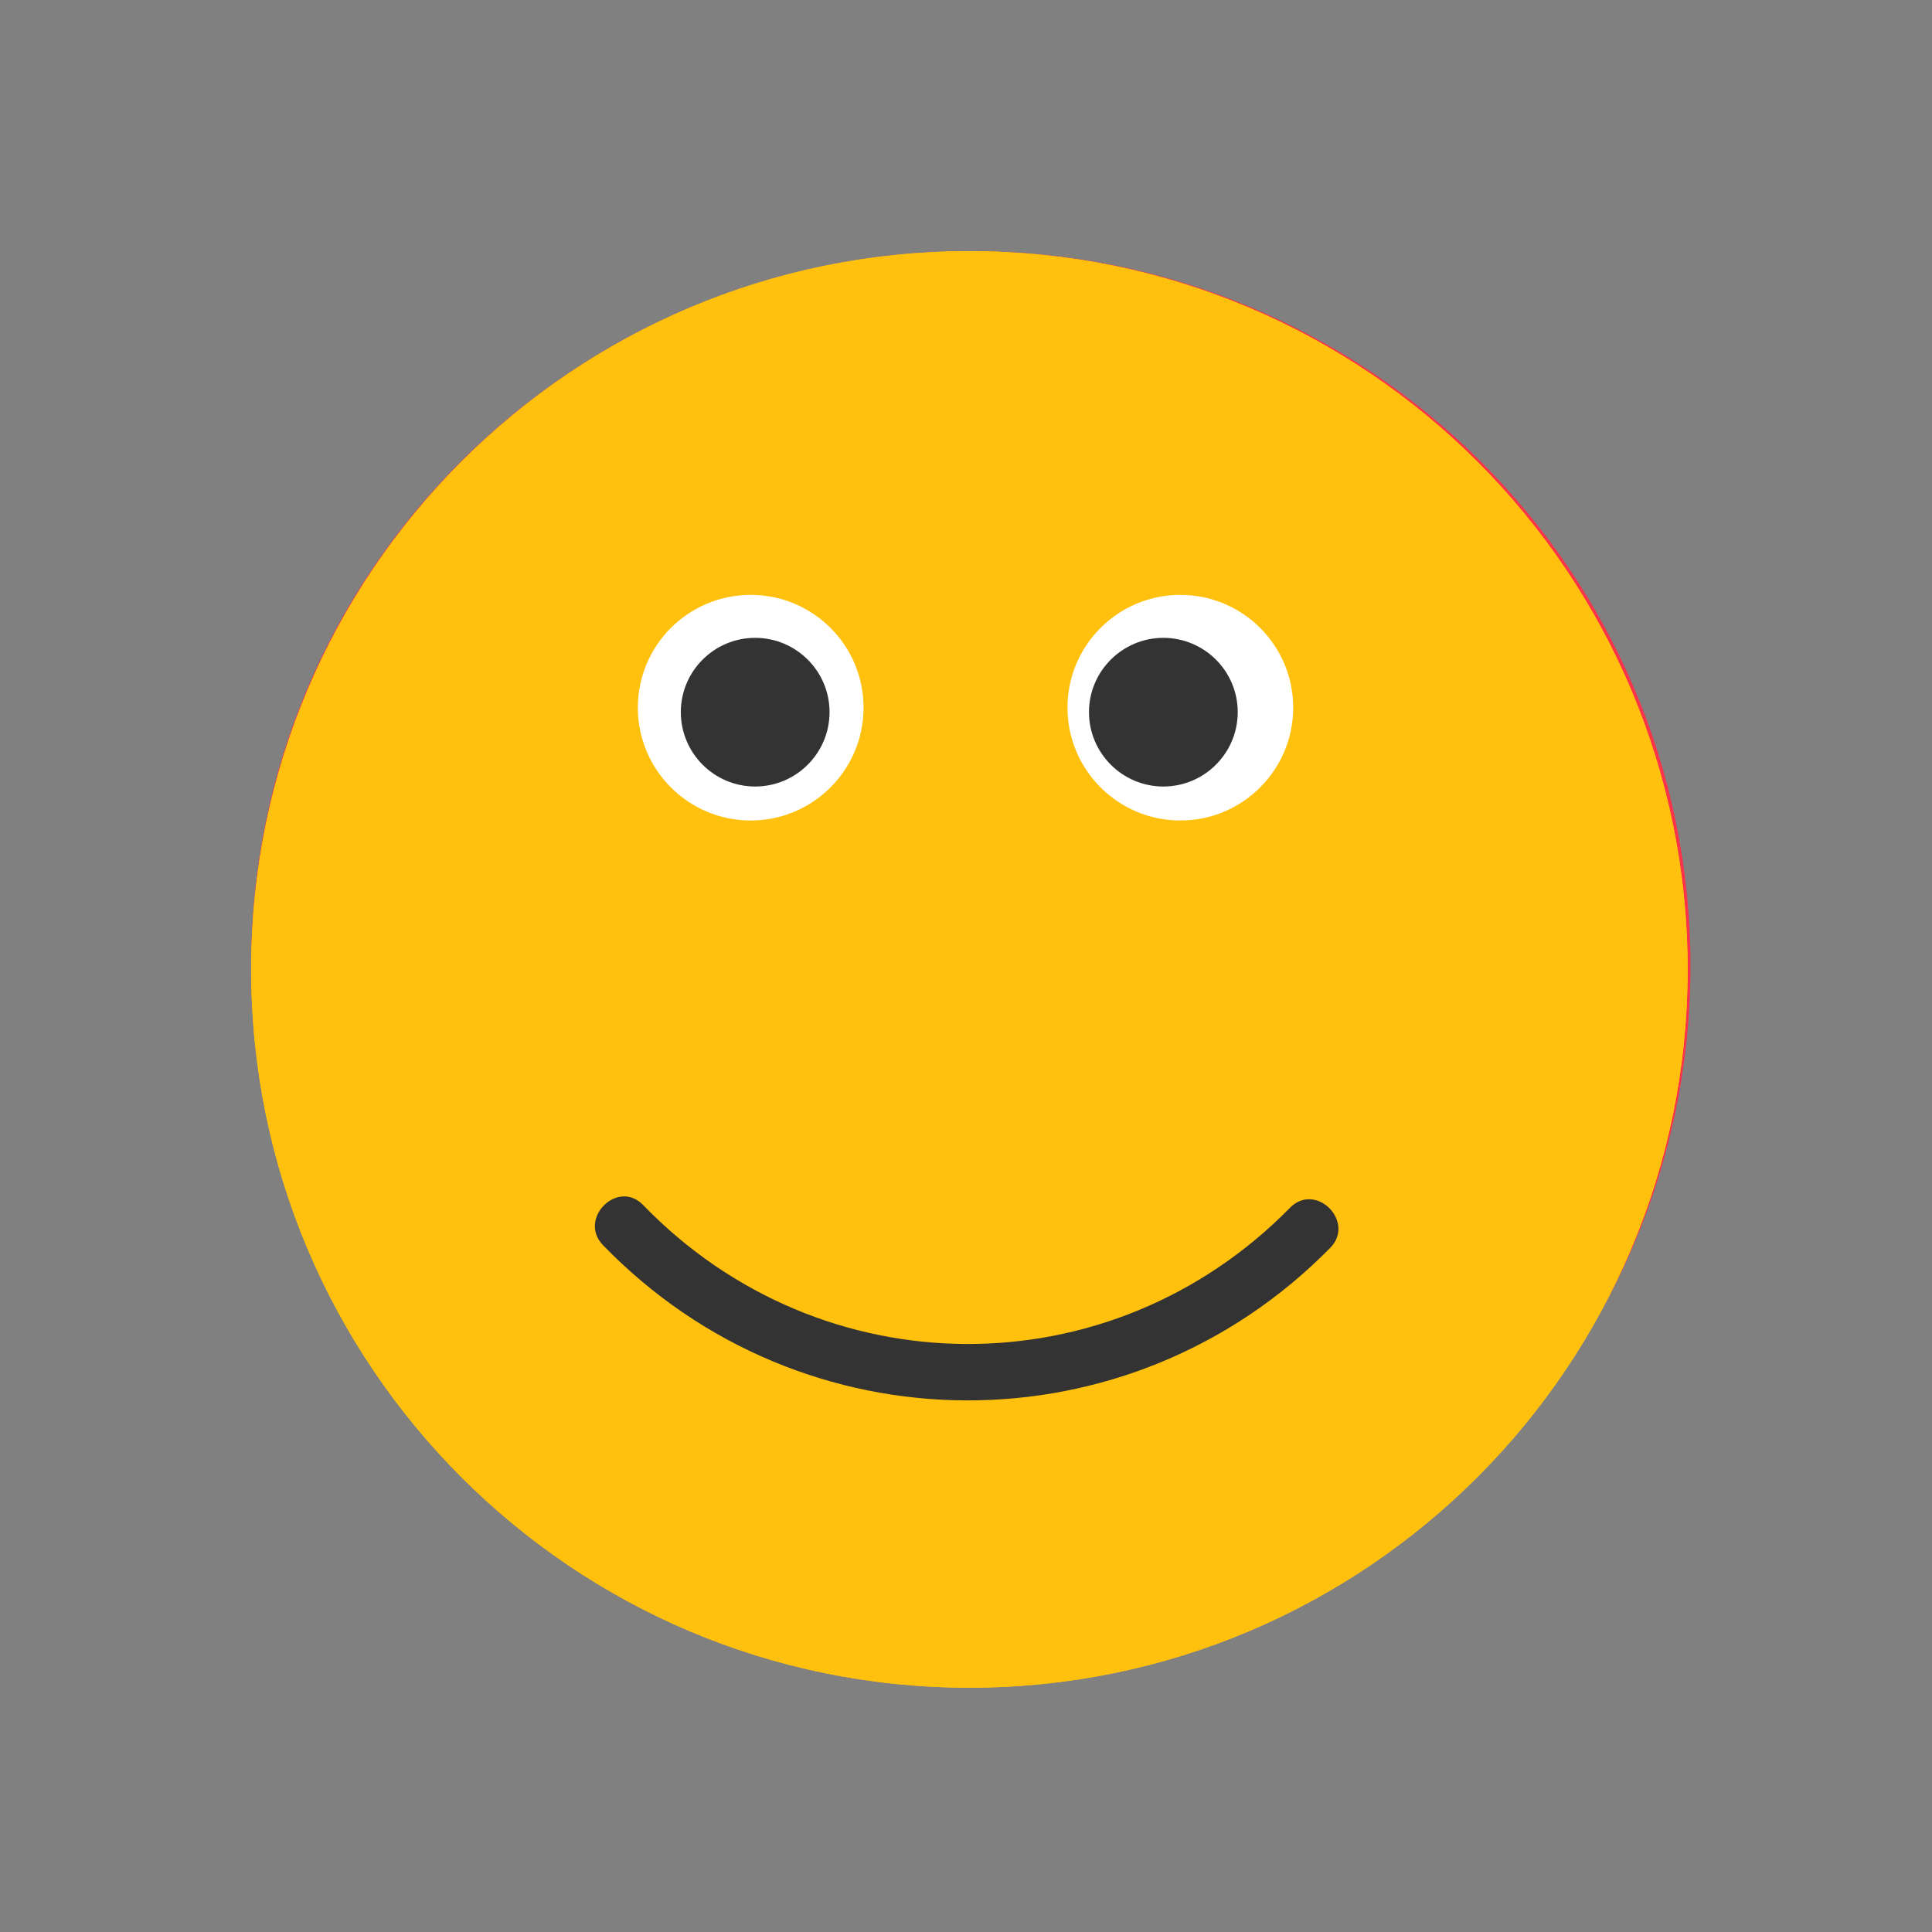 <?xml version="1.0" encoding="UTF-8"?>
<svg width="200px" height="200px" viewBox="0 0 200 200" version="1.1" xmlns="http://www.w3.org/2000/svg" xmlns:xlink="http://www.w3.org/1999/xlink">
    <rect x="0" y="0" width="200" height="200" fill="#808080" stroke="none"/>
    <!-- Generator: Sketch 49.2 (51160) - http://www.bohemiancoding.com/sketch -->
    <title>carita-pan</title>
    <desc>Created with Sketch.</desc>
    <defs></defs>
    <g id="carita-pan" stroke="none" stroke-width="1" fill="none" fill-rule="evenodd">
        <g id="Group" transform="translate(26, 26)" fill-rule="nonzero">
            <path d="M137,78.999 C137,113.787 108.805,142 74.008,142 C39.211,142 11,113.789 11,78.999 C11,44.206 39.211,16 74.008,16 C108.805,16 137,44.206 137,78.999 Z" id="Shape" fill="#FFFFFF"></path>
            <path d="M74.501,0 C33.351,0 0,33.119 0,73.996 C0,114.87 33.351,148 74.501,148 C115.651,148 149,114.87 149,73.996 C149,33.119 115.651,0 74.501,0 Z" id="Shape" fill="#FB3449"></path>
            <polygon id="Shape" fill="#FFFFFF" points="104 91.996 85.993 73.996 104 56 92.007 44 74 62.011 55.993 44 44 56 61.996 73.996 44 91.996 55.993 104 74 86.004 92.007 104"></polygon>
            <g id="Shape">
                <path d="M148.702,74.351 C148.702,115.415 115.404,148.711 74.351,148.711 C33.276,148.711 0,115.415 0,74.351 C0,33.287 33.276,0 74.351,0 C115.404,0 148.702,33.287 148.702,74.351 Z" fill="#FFC10E"></path>
                <path d="M24.463,73.388 C24.463,100.344 46.321,122.196 73.281,122.196 C100.239,122.196 122.082,100.344 122.082,73.388 L24.463,73.388 Z" fill="#333333"></path>
                <path d="M46.701,93.403 C46.701,108.387 58.851,120.541 73.842,120.541 C88.837,120.541 100.984,108.387 100.984,93.403 L46.701,93.403 Z" fill="#FB3449"></path>
                <path d="M63.394,47.257 C63.394,53.702 58.159,58.937 51.71,58.937 C45.263,58.937 40.03,53.702 40.03,47.257 C40.03,40.808 45.263,35.582 51.71,35.582 C58.159,35.582 63.394,40.806 63.394,47.257 Z" fill="#333333"></path>
                <path d="M107.874,47.257 C107.874,53.702 102.639,58.937 96.19,58.937 C89.745,58.937 84.507,53.702 84.507,47.257 C84.507,40.808 89.742,35.582 96.19,35.582 C102.639,35.582 107.874,40.806 107.874,47.257 Z" fill="#333333"></path>
            </g>
            <g id="Shape">
                <path d="M148.702,74.351 C148.702,115.415 115.406,148.711 74.351,148.711 C33.276,148.711 0,115.415 0,74.351 C0,33.287 33.276,0 74.351,0 C115.406,0 148.702,33.287 148.702,74.351 Z" fill="#FFC10E"></path>
                <path d="M63.394,47.253 C63.394,53.7 58.159,58.937 51.71,58.937 C45.263,58.937 40.03,53.702 40.03,47.253 C40.03,40.808 45.263,35.582 51.71,35.582 C58.159,35.582 63.394,40.806 63.394,47.253 Z" fill="#FFFFFF"></path>
                <path d="M107.872,47.253 C107.872,53.7 102.637,58.937 96.19,58.937 C89.745,58.937 84.507,53.702 84.507,47.253 C84.507,40.808 89.742,35.582 96.19,35.582 C102.639,35.582 107.872,40.806 107.872,47.253 Z" fill="#FFFFFF"></path>
                <path d="M59.874,47.718 C59.874,51.97 56.418,55.419 52.172,55.419 C47.931,55.419 44.478,51.97 44.478,47.718 C44.478,43.477 47.931,40.03 52.172,40.03 C56.42,40.03 59.874,43.475 59.874,47.718 Z" fill="#333333"></path>
                <path d="M102.129,47.718 C102.129,51.97 98.676,55.419 94.43,55.419 C90.189,55.419 86.731,51.97 86.731,47.718 C86.731,43.477 90.189,40.03 94.43,40.03 C98.676,40.03 102.129,43.475 102.129,47.718 Z" fill="#333333"></path>
                <path d="M107.546,99.023 C88.952,117.957 59.021,117.799 40.576,98.743 C37.934,96.012 33.8,100.171 36.417,102.893 C57.068,124.222 90.905,124.338 111.707,103.175 C114.351,100.471 110.208,96.319 107.546,99.023 Z" fill="#333333"></path>
            </g>
        </g>
    </g>
</svg>